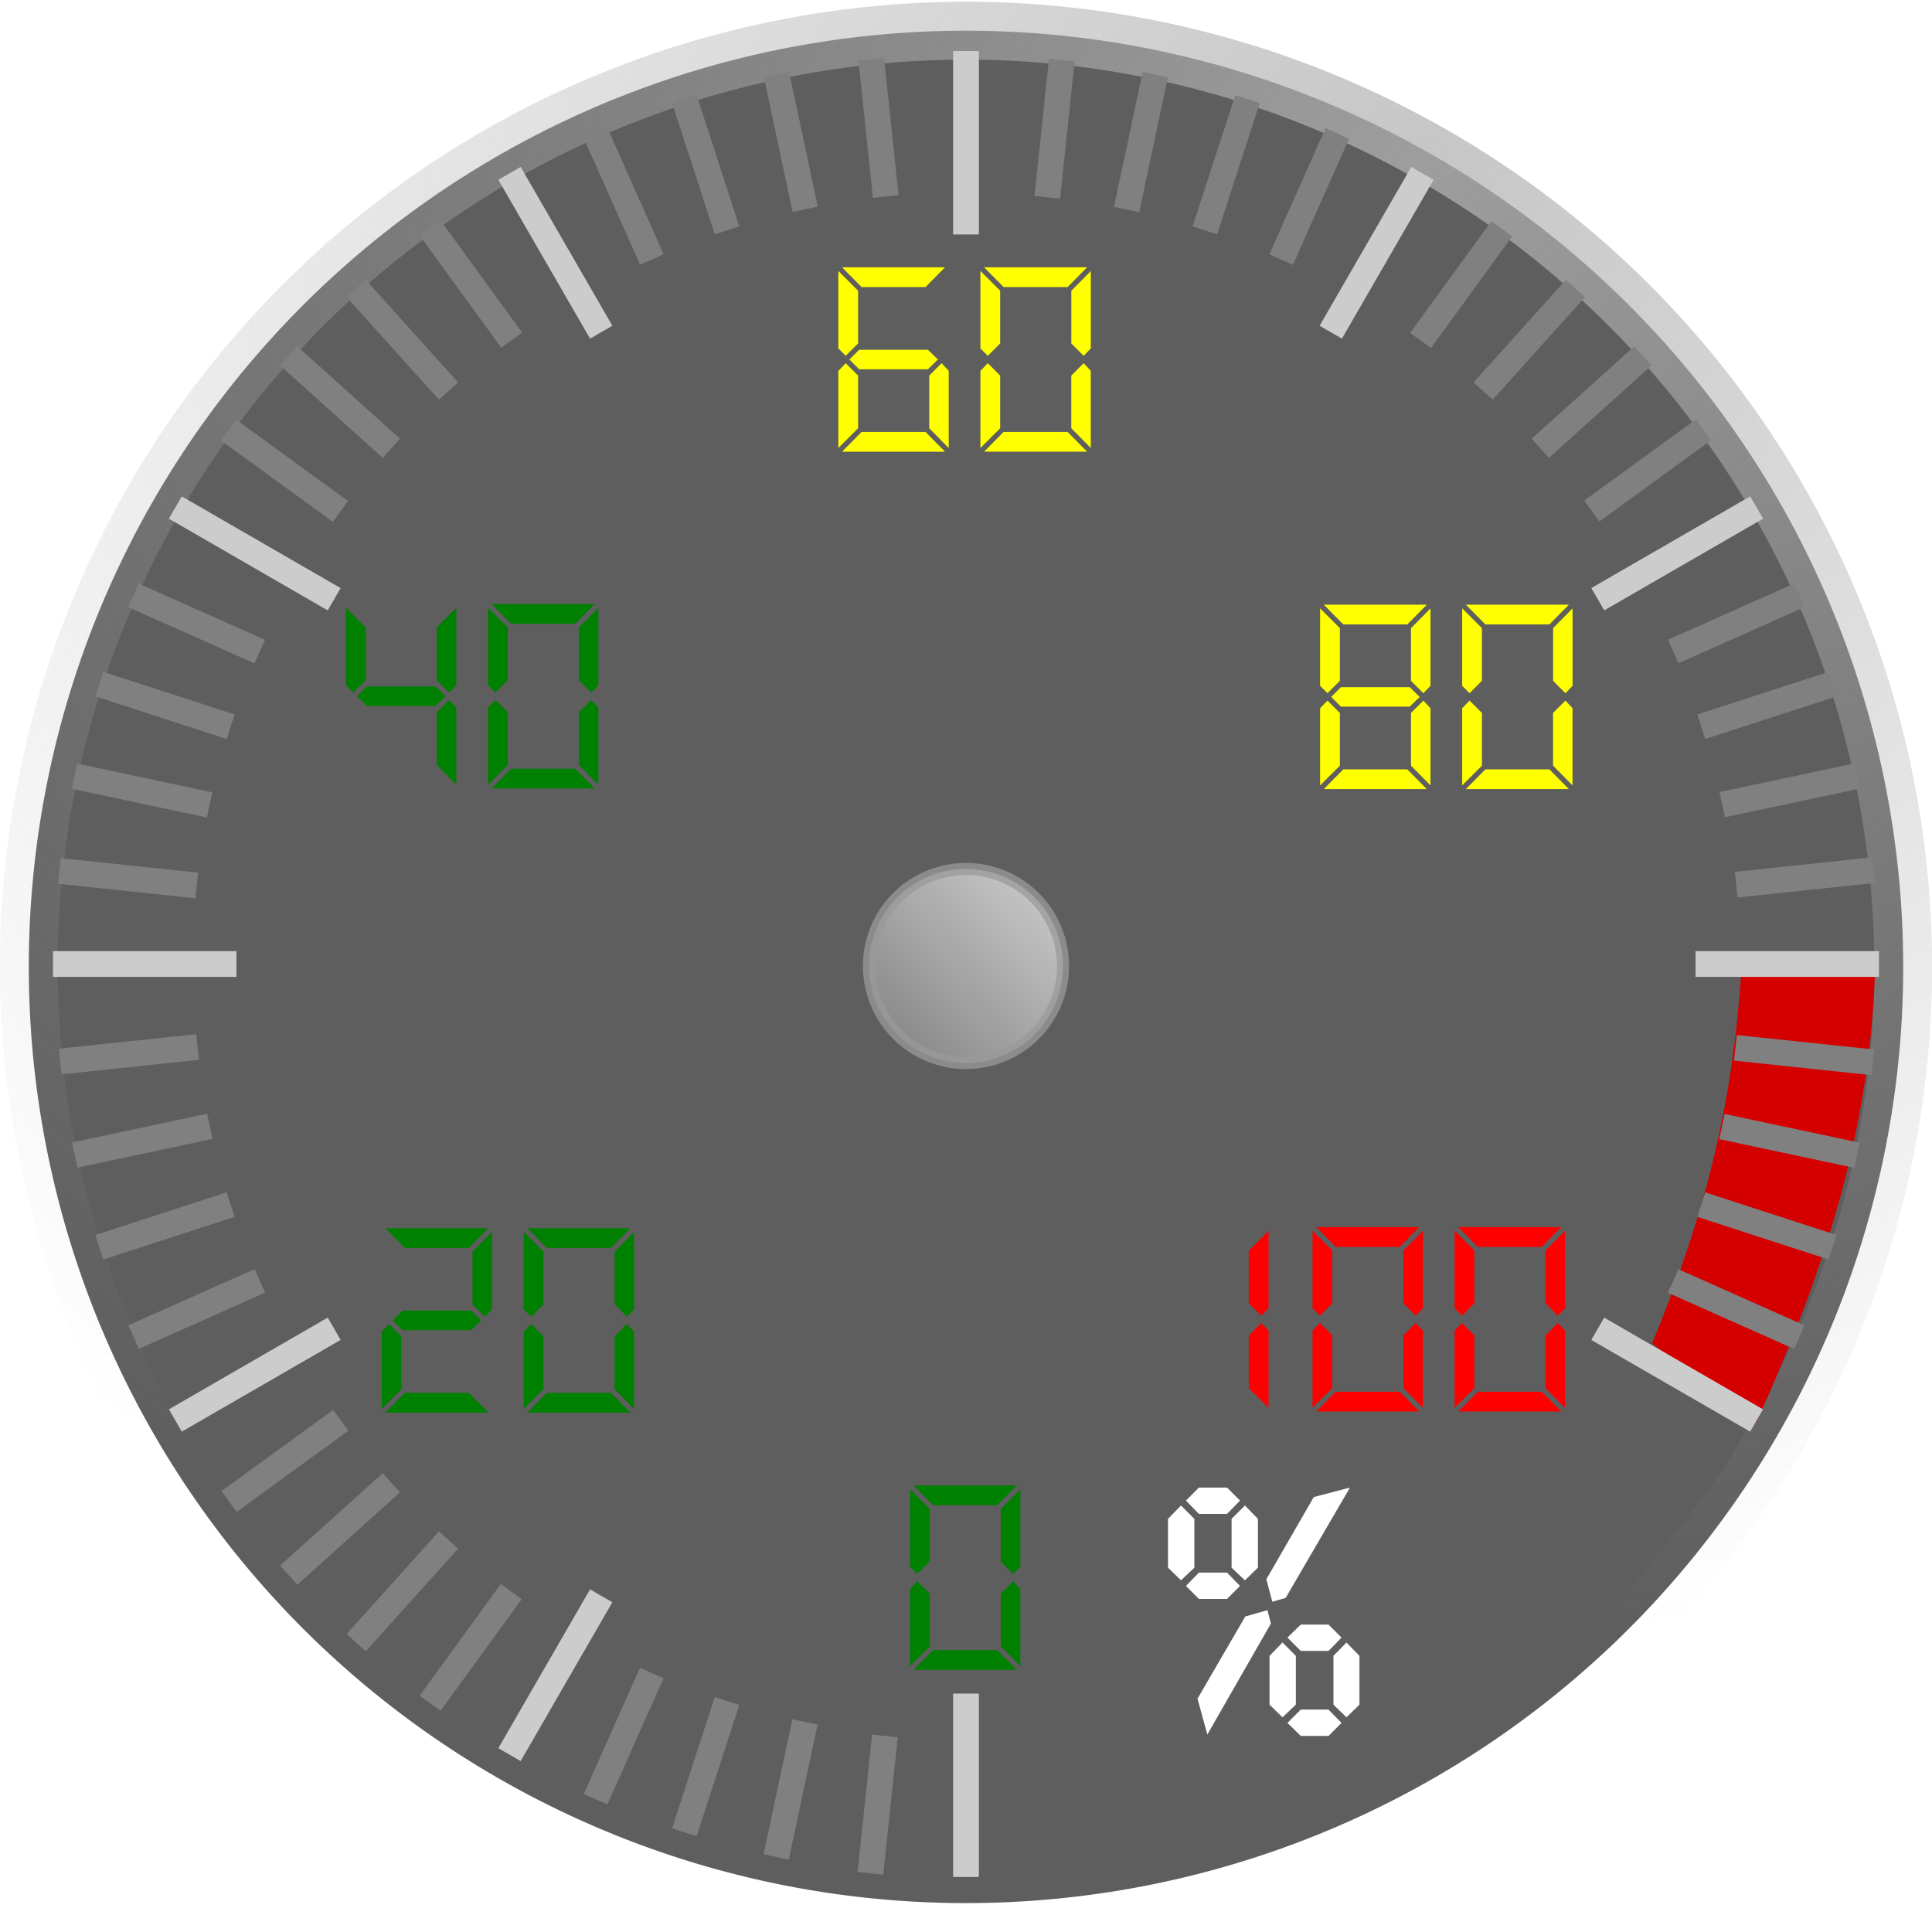 <?xml version="1.0" encoding="UTF-8" standalone="no"?>
<!-- Created with Inkscape (http://www.inkscape.org/) -->

<svg
   xmlns:dc="http://purl.org/dc/elements/1.1/"
   xmlns:cc="http://creativecommons.org/ns#"
   xmlns:rdf="http://www.w3.org/1999/02/22-rdf-syntax-ns#"
   xmlns:svg="http://www.w3.org/2000/svg"
   xmlns="http://www.w3.org/2000/svg"
   xmlns:xlink="http://www.w3.org/1999/xlink"
   xmlns:sodipodi="http://sodipodi.sourceforge.net/DTD/sodipodi-0.dtd"
   xmlns:inkscape="http://www.inkscape.org/namespaces/inkscape"
   width="150"
   height="150"
   id="svg2"
   version="1.1"
   inkscape:version="0.91pre3 r13670"
   viewBox="0 0 150 150"
   sodipodi:docname="tacho_percent_back.svg">
  <defs
     id="defs4">
    <linearGradient
       inkscape:collect="always"
       id="linearGradient4633">
      <stop
         style="stop-color:#e6e6e6;stop-opacity:1;"
         offset="0"
         id="stop4635" />
      <stop
         style="stop-color:#999999;stop-opacity:1"
         offset="1"
         id="stop4637" />
    </linearGradient>
    <linearGradient
       inkscape:collect="always"
       id="linearGradient4620">
      <stop
         style="stop-color:#b3b3b3;stop-opacity:1;"
         offset="0"
         id="stop4622" />
      <stop
         style="stop-color:#b3b3b3;stop-opacity:0;"
         offset="1"
         id="stop4624" />
    </linearGradient>
    <radialGradient
       inkscape:collect="always"
       xlink:href="#linearGradient4620"
       id="radialGradient4626"
       cx="110.276"
       cy="12.331"
       fx="110.276"
       fy="12.331"
       r="74.998"
       gradientTransform="matrix(-1.863,0.68,-0.524,-1.437,322.175,-44.83)"
       gradientUnits="userSpaceOnUse" />
    <linearGradient
       inkscape:collect="always"
       xlink:href="#linearGradient4633"
       id="linearGradient4643"
       x1="80.357"
       y1="68.493"
       x2="68.958"
       y2="80.48"
       gradientUnits="userSpaceOnUse"
       gradientTransform="matrix(0.942,0,0,0.942,4.387,4.386)" />
    <filter
       inkscape:collect="always"
       style="color-interpolation-filters:sRGB"
       id="filter4263"
       x="-0.055"
       width="1.11"
       y="-0.027"
       height="1.053">
      <feGaussianBlur
         inkscape:collect="always"
         stdDeviation="0.399"
         id="feGaussianBlur4265" />
    </filter>
  </defs>
  <sodipodi:namedview
     id="base"
     pagecolor="#ffffff"
     bordercolor="#666666"
     borderopacity="1.0"
     inkscape:pageopacity="0.0"
     inkscape:pageshadow="2"
     inkscape:zoom="5.2556286"
     inkscape:cx="34.81077"
     inkscape:cy="72.768692"
     inkscape:document-units="px"
     inkscape:current-layer="layer5"
     showgrid="false"
     units="px"
     showguides="false"
     inkscape:window-width="1920"
     inkscape:window-height="1017"
     inkscape:window-x="-8"
     inkscape:window-y="-8"
     inkscape:window-maximized="1" />
  <g
     inkscape:groupmode="layer"
     id="layer2"
     inkscape:label="Uhr"
     style="display:inline" />
  <g
     inkscape:groupmode="layer"
     id="layer3"
     inkscape:label="Ziffernblatt" />
  <g
     inkscape:groupmode="layer"
     id="layer5"
     inkscape:label="Ziffern">
    <path
       style="display:inline;opacity:0.75;fill:#282828;fill-opacity:1;stroke:url(#radialGradient4626);stroke-width:4.494;stroke-linecap:square;stroke-linejoin:bevel;stroke-miterlimit:4;stroke-dasharray:none;stroke-dashoffset:0;stroke-opacity:1"
       id="path4618"
       sodipodi:type="arc"
       sodipodi:cx="74.999954"
       sodipodi:cy="75.070084"
       sodipodi:rx="72.763588"
       sodipodi:ry="72.685867"
       sodipodi:start="4.0172418"
       sodipodi:end="4.012464"
       d="M 28.395,19.25 A 72.764,72.686 0 0 1 130.824,28.448 72.764,72.686 0 0 1 121.738,130.779 72.764,72.686 0 0 1 19.288,121.825 72.764,72.686 0 0 1 28.129,19.473"
       sodipodi:open="true" />
    <path
       style="display:inline;opacity:0.75;fill:url(#linearGradient4643);fill-opacity:1;stroke:#999999;stroke-width:0.942;stroke-linecap:square;stroke-linejoin:bevel;stroke-miterlimit:4;stroke-dasharray:none;stroke-dashoffset:0;stroke-opacity:1"
       id="path4631"
       sodipodi:type="arc"
       sodipodi:cx="74.999954"
       sodipodi:cy="74.999924"
       sodipodi:rx="7.5318813"
       sodipodi:ry="7.5319991"
       sodipodi:start="4.0172418"
       sodipodi:end="4.0124596"
       sodipodi:open="true"
       d="M 70.176,69.216 A 7.532,7.532 0 0 1 80.778,70.169 7.532,7.532 0 0 1 79.838,80.773 7.532,7.532 0 0 1 69.233,79.845 7.532,7.532 0 0 1 70.148,69.239" />
    <path
       style="display:inline;fill:#d40000;fill-rule:evenodd;stroke:#000000;stroke-width:0;stroke-linecap:butt;stroke-linejoin:miter;stroke-miterlimit:4;stroke-dasharray:none;stroke-opacity:1;filter:url(#filter4263)"
       d="m 128.27,104.318 c 4.054,-9.896 6.317,-18.412 6.976,-29.705 l 10.352,0 c -0.29,12.875 -3.86,23.941 -9.226,35.781 z"
       id="path4245"
       inkscape:connector-curvature="0"
       sodipodi:nodetypes="ccccc" />
    <rect
       y="131.489"
       x="74"
       height="14.24"
       width="2"
       id="rect4651"
       style="display:inline;opacity:1;fill:#cccccc;fill-opacity:1;stroke:#999999;stroke-width:0;stroke-linecap:square;stroke-linejoin:bevel;stroke-miterlimit:4;stroke-dasharray:none;stroke-dashoffset:0;stroke-opacity:1"
       inkscape:transform-center-x="-1.380587e-005"
       inkscape:transform-center-y="63.763147" />
    <rect
       transform="matrix(0.866,0.5,-0.5,0.866,0,0)"
       y="83.962"
       x="101.375"
       height="14.24"
       width="2"
       id="rect4656"
       style="display:inline;opacity:1;fill:#cccccc;fill-opacity:1;stroke:#999999;stroke-width:0;stroke-linecap:square;stroke-linejoin:bevel;stroke-miterlimit:4;stroke-dasharray:none;stroke-dashoffset:0;stroke-opacity:1"
       inkscape:transform-center-x="31.881558"
       inkscape:transform-center-y="55.220514" />
    <rect
       inkscape:transform-center-y="31.881587"
       inkscape:transform-center-x="55.220498"
       style="display:inline;opacity:1;fill:#cccccc;fill-opacity:1;stroke:#999999;stroke-width:0;stroke-linecap:square;stroke-linejoin:bevel;stroke-miterlimit:4;stroke-dasharray:none;stroke-dashoffset:0;stroke-opacity:1"
       id="rect4658"
       width="2"
       height="14.24"
       x="101.319"
       y="29.114"
       transform="matrix(0.5,0.866,-0.866,0.5,0,0)" />
    <rect
       transform="matrix(0,1,-1,0,0,0)"
       y="-18.357"
       x="73.846"
       height="14.24"
       width="2"
       id="rect4660"
       style="display:inline;opacity:1;fill:#cccccc;fill-opacity:1;stroke:#999999;stroke-width:0;stroke-linecap:square;stroke-linejoin:bevel;stroke-miterlimit:4;stroke-dasharray:none;stroke-dashoffset:0;stroke-opacity:1"
       inkscape:transform-center-x="63.763147"
       inkscape:transform-center-y="1.4955199e-005" />
    <rect
       inkscape:transform-center-y="-31.881561"
       inkscape:transform-center-x="55.220514"
       style="display:inline;opacity:1;fill:#cccccc;fill-opacity:1;stroke:#999999;stroke-width:0;stroke-linecap:square;stroke-linejoin:bevel;stroke-miterlimit:4;stroke-dasharray:none;stroke-dashoffset:0;stroke-opacity:1"
       id="rect4662"
       width="2"
       height="14.24"
       x="26.319"
       y="-45.732"
       transform="matrix(-0.5,0.866,-0.866,-0.5,0,0)" />
    <rect
       transform="matrix(-0.866,0.5,-0.5,-0.866,0,0)"
       y="-45.676"
       x="-28.529"
       height="14.24"
       width="2"
       id="rect4664"
       style="display:inline;opacity:1;fill:#cccccc;fill-opacity:1;stroke:#999999;stroke-width:0;stroke-linecap:square;stroke-linejoin:bevel;stroke-miterlimit:4;stroke-dasharray:none;stroke-dashoffset:0;stroke-opacity:1"
       inkscape:transform-center-x="31.881587"
       inkscape:transform-center-y="-55.220498" />
    <rect
       inkscape:transform-center-y="-63.763147"
       inkscape:transform-center-x="1.2844736e-005"
       style="display:inline;opacity:1;fill:#cccccc;fill-opacity:1;stroke:#999999;stroke-width:0;stroke-linecap:square;stroke-linejoin:bevel;stroke-miterlimit:4;stroke-dasharray:none;stroke-dashoffset:0;stroke-opacity:1"
       id="rect4666"
       width="2"
       height="14.24"
       x="-76"
       y="-18.203"
       transform="scale(-1,-1)" />
    <rect
       transform="matrix(-0.866,-0.5,0.5,-0.866,0,0)"
       y="29.324"
       x="-103.375"
       height="14.24"
       width="2"
       id="rect4668"
       style="display:inline;opacity:1;fill:#cccccc;fill-opacity:1;stroke:#999999;stroke-width:0;stroke-linecap:square;stroke-linejoin:bevel;stroke-miterlimit:4;stroke-dasharray:none;stroke-dashoffset:0;stroke-opacity:1"
       inkscape:transform-center-x="-31.881559"
       inkscape:transform-center-y="-55.220513" />
    <rect
       inkscape:transform-center-y="-31.881592"
       inkscape:transform-center-x="-55.220498"
       style="display:inline;opacity:1;fill:#cccccc;fill-opacity:1;stroke:#999999;stroke-width:0;stroke-linecap:square;stroke-linejoin:bevel;stroke-miterlimit:4;stroke-dasharray:none;stroke-dashoffset:0;stroke-opacity:1"
       id="rect4670"
       width="2"
       height="14.24"
       x="-103.319"
       y="84.172"
       transform="matrix(-0.5,-0.866,0.866,-0.5,0,0)" />
    <rect
       transform="matrix(0,-1,1,0,0,0)"
       y="131.643"
       x="-75.846"
       height="14.24"
       width="2"
       id="rect4672"
       style="display:inline;opacity:1;fill:#cccccc;fill-opacity:1;stroke:#999999;stroke-width:0;stroke-linecap:square;stroke-linejoin:bevel;stroke-miterlimit:4;stroke-dasharray:none;stroke-dashoffset:0;stroke-opacity:1"
       inkscape:transform-center-x="-63.763147"
       inkscape:transform-center-y="-2.044845e-005" />
    <rect
       inkscape:transform-center-y="31.881558"
       inkscape:transform-center-x="-55.220518"
       style="display:inline;opacity:1;fill:#cccccc;fill-opacity:1;stroke:#999999;stroke-width:0;stroke-linecap:square;stroke-linejoin:bevel;stroke-miterlimit:4;stroke-dasharray:none;stroke-dashoffset:0;stroke-opacity:1"
       id="rect4674"
       width="2"
       height="14.24"
       x="-28.319"
       y="159.018"
       transform="matrix(0.5,-0.866,0.866,0.5,0,0)" />
    <rect
       inkscape:transform-center-y="65.032436"
       inkscape:transform-center-x="6.8351622"
       style="display:inline;opacity:1;fill:#808080;fill-opacity:1;stroke:#999999;stroke-width:0;stroke-linecap:square;stroke-linejoin:bevel;stroke-miterlimit:4;stroke-dasharray:none;stroke-dashoffset:0;stroke-opacity:1"
       id="rect4676"
       width="2"
       height="10.719"
       x="81.427"
       y="126.76"
       transform="matrix(0.995,0.105,-0.105,0.995,0,0)" />
    <rect
       y="117.779"
       x="87.95"
       height="10.719"
       width="2"
       id="rect4688"
       style="display:inline;opacity:1;fill:#808080;fill-opacity:1;stroke:#999999;stroke-width:0;stroke-linecap:square;stroke-linejoin:bevel;stroke-miterlimit:4;stroke-dasharray:none;stroke-dashoffset:0;stroke-opacity:1"
       inkscape:transform-center-x="13.595462"
       inkscape:transform-center-y="63.961713"
       transform="matrix(0.978,0.208,-0.208,0.978,0,0)" />
    <rect
       transform="matrix(0.951,0.309,-0.309,0.951,0,0)"
       inkscape:transform-center-y="62.190201"
       inkscape:transform-center-x="20.206801"
       style="display:inline;opacity:1;fill:#808080;fill-opacity:1;stroke:#999999;stroke-width:0;stroke-linecap:square;stroke-linejoin:bevel;stroke-miterlimit:4;stroke-dasharray:none;stroke-dashoffset:0;stroke-opacity:1"
       id="rect4690"
       width="2"
       height="10.719"
       x="93.499"
       y="108.165" />
    <rect
       y="98.023"
       x="98.013"
       height="10.719"
       width="2"
       id="rect4692"
       style="display:inline;opacity:1;fill:#808080;fill-opacity:1;stroke:#999999;stroke-width:0;stroke-linecap:square;stroke-linejoin:bevel;stroke-miterlimit:4;stroke-dasharray:none;stroke-dashoffset:0;stroke-opacity:1"
       inkscape:transform-center-x="26.596754"
       inkscape:transform-center-y="59.737327"
       transform="matrix(0.914,0.407,-0.407,0.914,0,0)" />
    <rect
       transform="matrix(0.809,0.588,-0.588,0.809,0,0)"
       inkscape:transform-center-y="52.902143"
       inkscape:transform-center-x="38.435639"
       style="display:inline;opacity:1;fill:#808080;fill-opacity:1;stroke:#999999;stroke-width:0;stroke-linecap:square;stroke-linejoin:bevel;stroke-miterlimit:4;stroke-dasharray:none;stroke-dashoffset:0;stroke-opacity:1"
       id="rect4694"
       width="2"
       height="10.719"
       x="103.748"
       y="76.607" />
    <rect
       y="65.567"
       x="104.907"
       height="10.719"
       width="2"
       id="rect4696"
       style="display:inline;opacity:1;fill:#808080;fill-opacity:1;stroke:#999999;stroke-width:0;stroke-linecap:square;stroke-linejoin:bevel;stroke-miterlimit:4;stroke-dasharray:none;stroke-dashoffset:0;stroke-opacity:1"
       inkscape:transform-center-x="43.754863"
       inkscape:transform-center-y="48.594723"
       transform="matrix(0.743,0.669,-0.669,0.743,0,0)" />
    <rect
       transform="matrix(0.669,0.743,-0.743,0.669,0,0)"
       inkscape:transform-center-y="43.754887"
       inkscape:transform-center-x="48.5947"
       style="display:inline;opacity:1;fill:#808080;fill-opacity:1;stroke:#999999;stroke-width:0;stroke-linecap:square;stroke-linejoin:bevel;stroke-miterlimit:4;stroke-dasharray:none;stroke-dashoffset:0;stroke-opacity:1"
       id="rect4698"
       width="2"
       height="10.719"
       x="104.905"
       y="54.466" />
    <rect
       y="43.427"
       x="103.744"
       height="10.719"
       width="2"
       id="rect4700"
       style="display:inline;opacity:1;fill:#808080;fill-opacity:1;stroke:#999999;stroke-width:0;stroke-linecap:square;stroke-linejoin:bevel;stroke-miterlimit:4;stroke-dasharray:none;stroke-dashoffset:0;stroke-opacity:1"
       inkscape:transform-center-x="52.902125"
       inkscape:transform-center-y="38.435662"
       transform="matrix(0.588,0.809,-0.809,0.588,0,0)" />
    <rect
       transform="matrix(0.407,0.914,-0.914,0.407,0,0)"
       inkscape:transform-center-y="26.596781"
       inkscape:transform-center-x="59.737308"
       style="display:inline;opacity:1;fill:#808080;fill-opacity:1;stroke:#999999;stroke-width:0;stroke-linecap:square;stroke-linejoin:bevel;stroke-miterlimit:4;stroke-dasharray:none;stroke-dashoffset:0;stroke-opacity:1"
       id="rect4702"
       width="2"
       height="10.719"
       x="98.002"
       y="22.012" />
    <rect
       y="11.872"
       x="93.486"
       height="10.719"
       width="2"
       id="rect4704"
       style="display:inline;opacity:1;fill:#808080;fill-opacity:1;stroke:#999999;stroke-width:0;stroke-linecap:square;stroke-linejoin:bevel;stroke-miterlimit:4;stroke-dasharray:none;stroke-dashoffset:0;stroke-opacity:1"
       inkscape:transform-center-x="62.190182"
       inkscape:transform-center-y="20.206832"
       transform="matrix(0.309,0.951,-0.951,0.309,0,0)" />
    <rect
       transform="matrix(0.208,0.978,-0.978,0.208,0,0)"
       inkscape:transform-center-y="13.595491"
       inkscape:transform-center-x="63.961687"
       style="display:inline;opacity:1;fill:#808080;fill-opacity:1;stroke:#999999;stroke-width:0;stroke-linecap:square;stroke-linejoin:bevel;stroke-miterlimit:4;stroke-dasharray:none;stroke-dashoffset:0;stroke-opacity:1"
       id="rect4706"
       width="2"
       height="10.719"
       x="87.934"
       y="2.259" />
    <rect
       y="-6.72"
       x="81.408"
       height="10.719"
       width="2"
       id="rect4708"
       style="display:inline;opacity:1;fill:#808080;fill-opacity:1;stroke:#999999;stroke-width:0;stroke-linecap:square;stroke-linejoin:bevel;stroke-miterlimit:4;stroke-dasharray:none;stroke-dashoffset:0;stroke-opacity:1"
       inkscape:transform-center-x="65.032414"
       inkscape:transform-center-y="6.8351958"
       transform="matrix(0.105,0.995,-0.995,0.105,0,0)" />
    <rect
       transform="matrix(-0.105,0.995,-0.995,-0.105,0,0)"
       inkscape:transform-center-y="-6.8351727"
       inkscape:transform-center-x="65.032416"
       style="display:inline;opacity:1;fill:#808080;fill-opacity:1;stroke:#999999;stroke-width:0;stroke-linecap:square;stroke-linejoin:bevel;stroke-miterlimit:4;stroke-dasharray:none;stroke-dashoffset:0;stroke-opacity:1"
       id="rect4710"
       width="2"
       height="10.719"
       x="65.729"
       y="-22.395" />
    <rect
       y="-28.919"
       x="56.748"
       height="10.719"
       width="2"
       id="rect4712"
       style="display:inline;opacity:1;fill:#808080;fill-opacity:1;stroke:#999999;stroke-width:0;stroke-linecap:square;stroke-linejoin:bevel;stroke-miterlimit:4;stroke-dasharray:none;stroke-dashoffset:0;stroke-opacity:1"
       inkscape:transform-center-x="63.961692"
       inkscape:transform-center-y="-13.595466"
       transform="matrix(-0.208,0.978,-0.978,-0.208,0,0)" />
    <rect
       transform="matrix(-0.309,0.951,-0.951,-0.309,0,0)"
       inkscape:transform-center-y="-20.206804"
       inkscape:transform-center-x="62.190189"
       style="display:inline;opacity:1;fill:#808080;fill-opacity:1;stroke:#999999;stroke-width:0;stroke-linecap:square;stroke-linejoin:bevel;stroke-miterlimit:4;stroke-dasharray:none;stroke-dashoffset:0;stroke-opacity:1"
       id="rect4714"
       width="2"
       height="10.719"
       x="47.133"
       y="-34.468" />
    <rect
       y="-38.981"
       x="36.992"
       height="10.719"
       width="2"
       id="rect4716"
       style="display:inline;opacity:1;fill:#808080;fill-opacity:1;stroke:#999999;stroke-width:0;stroke-linecap:square;stroke-linejoin:bevel;stroke-miterlimit:4;stroke-dasharray:none;stroke-dashoffset:0;stroke-opacity:1"
       inkscape:transform-center-x="59.737318"
       inkscape:transform-center-y="-26.596753"
       transform="matrix(-0.407,0.914,-0.914,-0.407,0,0)" />
    <rect
       transform="matrix(-0.588,0.809,-0.809,-0.588,0,0)"
       inkscape:transform-center-y="-38.435636"
       inkscape:transform-center-x="52.902137"
       style="display:inline;opacity:1;fill:#808080;fill-opacity:1;stroke:#999999;stroke-width:0;stroke-linecap:square;stroke-linejoin:bevel;stroke-miterlimit:4;stroke-dasharray:none;stroke-dashoffset:0;stroke-opacity:1"
       id="rect4718"
       width="2"
       height="10.719"
       x="15.576"
       y="-44.717" />
    <rect
       y="-45.876"
       x="4.536"
       height="10.719"
       width="2"
       id="rect4720"
       style="display:inline;opacity:1;fill:#808080;fill-opacity:1;stroke:#999999;stroke-width:0;stroke-linecap:square;stroke-linejoin:bevel;stroke-miterlimit:4;stroke-dasharray:none;stroke-dashoffset:0;stroke-opacity:1"
       inkscape:transform-center-x="48.594717"
       inkscape:transform-center-y="-43.754862"
       transform="matrix(-0.669,0.743,-0.743,-0.669,0,0)" />
    <rect
       transform="matrix(-0.743,0.669,-0.669,-0.743,0,0)"
       inkscape:transform-center-y="-48.594699"
       inkscape:transform-center-x="43.754881"
       style="display:inline;opacity:1;fill:#808080;fill-opacity:1;stroke:#999999;stroke-width:0;stroke-linecap:square;stroke-linejoin:bevel;stroke-miterlimit:4;stroke-dasharray:none;stroke-dashoffset:0;stroke-opacity:1"
       id="rect4722"
       width="2"
       height="10.719"
       x="-6.565"
       y="-45.874" />
    <rect
       y="-44.712"
       x="-17.604"
       height="10.719"
       width="2"
       id="rect4724"
       style="display:inline;opacity:1;fill:#808080;fill-opacity:1;stroke:#999999;stroke-width:0;stroke-linecap:square;stroke-linejoin:bevel;stroke-miterlimit:4;stroke-dasharray:none;stroke-dashoffset:0;stroke-opacity:1"
       inkscape:transform-center-x="38.435657"
       inkscape:transform-center-y="-52.902122"
       transform="matrix(-0.809,0.588,-0.588,-0.809,0,0)" />
    <rect
       transform="matrix(-0.914,0.407,-0.407,-0.914,0,0)"
       inkscape:transform-center-y="-59.737308"
       inkscape:transform-center-x="26.596775"
       style="display:inline;opacity:1;fill:#808080;fill-opacity:1;stroke:#999999;stroke-width:0;stroke-linecap:square;stroke-linejoin:bevel;stroke-miterlimit:4;stroke-dasharray:none;stroke-dashoffset:0;stroke-opacity:1"
       id="rect4726"
       width="2"
       height="10.719"
       x="-39.019"
       y="-38.971" />
    <rect
       y="-34.455"
       x="-49.159"
       height="10.719"
       width="2"
       id="rect4728"
       style="display:inline;opacity:1;fill:#808080;fill-opacity:1;stroke:#999999;stroke-width:0;stroke-linecap:square;stroke-linejoin:bevel;stroke-miterlimit:4;stroke-dasharray:none;stroke-dashoffset:0;stroke-opacity:1"
       inkscape:transform-center-x="20.206825"
       inkscape:transform-center-y="-62.190181"
       transform="matrix(-0.951,0.309,-0.309,-0.951,0,0)" />
    <rect
       transform="matrix(-0.978,0.208,-0.208,-0.978,0,0)"
       inkscape:transform-center-y="-63.961685"
       inkscape:transform-center-x="13.595486"
       style="display:inline;opacity:1;fill:#808080;fill-opacity:1;stroke:#999999;stroke-width:0;stroke-linecap:square;stroke-linejoin:bevel;stroke-miterlimit:4;stroke-dasharray:none;stroke-dashoffset:0;stroke-opacity:1"
       id="rect4730"
       width="2"
       height="10.719"
       x="-58.772"
       y="-28.903" />
    <rect
       y="-22.377"
       x="-67.752"
       height="10.719"
       width="2"
       id="rect4732"
       style="display:inline;opacity:1;fill:#808080;fill-opacity:1;stroke:#999999;stroke-width:0;stroke-linecap:square;stroke-linejoin:bevel;stroke-miterlimit:4;stroke-dasharray:none;stroke-dashoffset:0;stroke-opacity:1"
       inkscape:transform-center-x="6.8351958"
       inkscape:transform-center-y="-65.032411"
       transform="matrix(-0.995,0.105,-0.105,-0.995,0,0)" />
    <rect
       transform="matrix(-0.978,-0.208,0.208,-0.978,0,0)"
       inkscape:transform-center-y="-63.961689"
       inkscape:transform-center-x="-13.59546"
       style="display:inline;opacity:1;fill:#808080;fill-opacity:1;stroke:#999999;stroke-width:0;stroke-linecap:square;stroke-linejoin:bevel;stroke-miterlimit:4;stroke-dasharray:none;stroke-dashoffset:0;stroke-opacity:1"
       id="rect4734"
       width="2"
       height="10.719"
       x="-89.95"
       y="2.284" />
    <rect
       y="-6.698"
       x="-83.427"
       height="10.719"
       width="2"
       id="rect4736"
       style="display:inline;opacity:1;fill:#808080;fill-opacity:1;stroke:#999999;stroke-width:0;stroke-linecap:square;stroke-linejoin:bevel;stroke-miterlimit:4;stroke-dasharray:none;stroke-dashoffset:0;stroke-opacity:1"
       inkscape:transform-center-x="-6.8351672"
       inkscape:transform-center-y="-65.032413"
       transform="matrix(-0.995,-0.105,0.105,-0.995,0,0)" />
    <rect
       y="11.898"
       x="-95.499"
       height="10.719"
       width="2"
       id="rect4738"
       style="display:inline;opacity:1;fill:#808080;fill-opacity:1;stroke:#999999;stroke-width:0;stroke-linecap:square;stroke-linejoin:bevel;stroke-miterlimit:4;stroke-dasharray:none;stroke-dashoffset:0;stroke-opacity:1"
       inkscape:transform-center-x="-20.2068"
       inkscape:transform-center-y="-62.190189"
       transform="matrix(-0.951,-0.309,0.309,-0.951,0,0)" />
    <rect
       transform="matrix(-0.914,-0.407,0.407,-0.914,0,0)"
       inkscape:transform-center-y="-59.737321"
       inkscape:transform-center-x="-26.596747"
       style="display:inline;opacity:1;fill:#808080;fill-opacity:1;stroke:#999999;stroke-width:0;stroke-linecap:square;stroke-linejoin:bevel;stroke-miterlimit:4;stroke-dasharray:none;stroke-dashoffset:0;stroke-opacity:1"
       id="rect4740"
       width="2"
       height="10.719"
       x="-100.013"
       y="22.04" />
    <rect
       y="54.496"
       x="-106.907"
       height="10.719"
       width="2"
       id="rect4742"
       style="display:inline;opacity:1;fill:#808080;fill-opacity:1;stroke:#999999;stroke-width:0;stroke-linecap:square;stroke-linejoin:bevel;stroke-miterlimit:4;stroke-dasharray:none;stroke-dashoffset:0;stroke-opacity:1"
       inkscape:transform-center-x="-43.75486"
       inkscape:transform-center-y="-48.594714"
       transform="matrix(-0.743,-0.669,0.669,-0.743,0,0)" />
    <rect
       transform="matrix(-0.809,-0.588,0.588,-0.809,0,0)"
       inkscape:transform-center-y="-52.902142"
       inkscape:transform-center-x="-38.435629"
       style="display:inline;opacity:1;fill:#808080;fill-opacity:1;stroke:#999999;stroke-width:0;stroke-linecap:square;stroke-linejoin:bevel;stroke-miterlimit:4;stroke-dasharray:none;stroke-dashoffset:0;stroke-opacity:1"
       id="rect4744"
       width="2"
       height="10.719"
       x="-105.748"
       y="43.456" />
    <rect
       transform="matrix(-0.669,-0.743,0.743,-0.669,0,0)"
       inkscape:transform-center-y="-43.754879"
       inkscape:transform-center-x="-48.594699"
       style="display:inline;opacity:1;fill:#808080;fill-opacity:1;stroke:#999999;stroke-width:0;stroke-linecap:square;stroke-linejoin:bevel;stroke-miterlimit:4;stroke-dasharray:none;stroke-dashoffset:0;stroke-opacity:1"
       id="rect4746"
       width="2"
       height="10.719"
       x="-106.905"
       y="65.596" />
    <rect
       y="76.636"
       x="-105.743"
       height="10.719"
       width="2"
       id="rect4748"
       style="display:inline;opacity:1;fill:#808080;fill-opacity:1;stroke:#999999;stroke-width:0;stroke-linecap:square;stroke-linejoin:bevel;stroke-miterlimit:4;stroke-dasharray:none;stroke-dashoffset:0;stroke-opacity:1"
       inkscape:transform-center-x="-52.902119"
       inkscape:transform-center-y="-38.435656"
       transform="matrix(-0.588,-0.809,0.809,-0.588,0,0)" />
    <rect
       transform="matrix(-0.407,-0.914,0.914,-0.407,0,0)"
       inkscape:transform-center-y="-26.596772"
       inkscape:transform-center-x="-59.737299"
       style="display:inline;opacity:1;fill:#808080;fill-opacity:1;stroke:#999999;stroke-width:0;stroke-linecap:square;stroke-linejoin:bevel;stroke-miterlimit:4;stroke-dasharray:none;stroke-dashoffset:0;stroke-opacity:1"
       id="rect4750"
       width="2"
       height="10.719"
       x="-100.002"
       y="98.05" />
    <rect
       y="108.191"
       x="-95.486"
       height="10.719"
       width="2"
       id="rect4752"
       style="display:inline;opacity:1;fill:#808080;fill-opacity:1;stroke:#999999;stroke-width:0;stroke-linecap:square;stroke-linejoin:bevel;stroke-miterlimit:4;stroke-dasharray:none;stroke-dashoffset:0;stroke-opacity:1"
       inkscape:transform-center-x="-62.190172"
       inkscape:transform-center-y="-20.206824"
       transform="matrix(-0.309,-0.951,0.951,-0.309,0,0)" />
    <rect
       transform="matrix(-0.208,-0.978,0.978,-0.208,0,0)"
       inkscape:transform-center-y="-13.595487"
       inkscape:transform-center-x="-63.961672"
       style="display:inline;opacity:1;fill:#808080;fill-opacity:1;stroke:#999999;stroke-width:0;stroke-linecap:square;stroke-linejoin:bevel;stroke-miterlimit:4;stroke-dasharray:none;stroke-dashoffset:0;stroke-opacity:1"
       id="rect4754"
       width="2"
       height="10.719"
       x="-89.934"
       y="117.803" />
    <rect
       y="126.783"
       x="-83.408"
       height="10.719"
       width="2"
       id="rect4756"
       style="display:inline;opacity:1;fill:#808080;fill-opacity:1;stroke:#999999;stroke-width:0;stroke-linecap:square;stroke-linejoin:bevel;stroke-miterlimit:4;stroke-dasharray:none;stroke-dashoffset:0;stroke-opacity:1"
       inkscape:transform-center-x="-65.032398"
       inkscape:transform-center-y="-6.8351946"
       transform="matrix(-0.105,-0.995,0.995,-0.105,0,0)" />
    <rect
       transform="matrix(0.105,-0.995,0.995,0.105,0,0)"
       inkscape:transform-center-y="6.8351634"
       inkscape:transform-center-x="-65.032401"
       style="display:inline;opacity:1;fill:#808080;fill-opacity:1;stroke:#999999;stroke-width:0;stroke-linecap:square;stroke-linejoin:bevel;stroke-miterlimit:4;stroke-dasharray:none;stroke-dashoffset:0;stroke-opacity:1"
       id="rect4758"
       width="2"
       height="10.719"
       x="-67.729"
       y="142.458" />
    <rect
       y="148.982"
       x="-58.748"
       height="10.719"
       width="2"
       id="rect4760"
       style="display:inline;opacity:1;fill:#808080;fill-opacity:1;stroke:#999999;stroke-width:0;stroke-linecap:square;stroke-linejoin:bevel;stroke-miterlimit:4;stroke-dasharray:none;stroke-dashoffset:0;stroke-opacity:1"
       inkscape:transform-center-x="-63.961682"
       inkscape:transform-center-y="13.595459"
       transform="matrix(0.208,-0.978,0.978,0.208,0,0)" />
    <rect
       transform="matrix(0.309,-0.951,0.951,0.309,0,0)"
       inkscape:transform-center-y="20.206799"
       inkscape:transform-center-x="-62.190181"
       style="display:inline;opacity:1;fill:#808080;fill-opacity:1;stroke:#999999;stroke-width:0;stroke-linecap:square;stroke-linejoin:bevel;stroke-miterlimit:4;stroke-dasharray:none;stroke-dashoffset:0;stroke-opacity:1"
       id="rect4762"
       width="2"
       height="10.719"
       x="-49.133"
       y="154.53" />
    <rect
       y="159.044"
       x="-38.992"
       height="10.719"
       width="2"
       id="rect4764"
       style="display:inline;opacity:1;fill:#808080;fill-opacity:1;stroke:#999999;stroke-width:0;stroke-linecap:square;stroke-linejoin:bevel;stroke-miterlimit:4;stroke-dasharray:none;stroke-dashoffset:0;stroke-opacity:1"
       inkscape:transform-center-x="-59.737308"
       inkscape:transform-center-y="26.596748"
       transform="matrix(0.407,-0.914,0.914,0.407,0,0)" />
    <g
       style="font-style:normal;font-variant:normal;font-weight:normal;font-stretch:normal;font-size:22.5px;line-height:125%;font-family:DS-Digital;-inkscape-font-specification:'DS-Digital, Normal';text-align:start;letter-spacing:0px;word-spacing:0px;writing-mode:lr-tb;text-anchor:start;fill:#008000;fill-opacity:1;stroke:none;stroke-width:1px;stroke-linecap:butt;stroke-linejoin:miter;stroke-opacity:1"
       id="text4769">
      <path
         inkscape:connector-curvature="0"
         d="m 79.22,121.628 -0.552,0.573 -0.961,-0.961 0,-4.091 1.514,-1.534 0,6.014 z m -0.286,-6.3 -1.514,1.534 -4.97,0 -1.514,-1.534 7.998,0 z m -6.75,5.911 -0.961,0.961 -0.573,-0.573 0,-6.014 1.534,1.534 0,4.091 z m 7.036,8.12 -1.514,-1.534 0,-4.091 0.961,-0.961 0.552,0.593 0,5.993 z m -0.286,0.286 -7.998,0 1.514,-1.534 4.97,0 1.514,1.534 z m -6.75,-1.82 -1.534,1.534 0,-5.993 0.573,-0.593 0.961,0.961 0,4.091 z"
         style="font-style:normal;font-variant:normal;font-weight:normal;font-stretch:normal;font-size:22.5px;line-height:125%;font-family:DS-Digital;-inkscape-font-specification:'DS-Digital, Normal';text-align:start;writing-mode:lr-tb;text-anchor:start;fill:#008000"
         id="path4320" />
    </g>
    <g
       style="font-style:normal;font-variant:normal;font-weight:normal;font-stretch:normal;font-size:22.5px;line-height:125%;font-family:DS-Digital;-inkscape-font-specification:'DS-Digital, Normal';text-align:start;letter-spacing:0px;word-spacing:0px;writing-mode:lr-tb;text-anchor:start;fill:#008000;fill-opacity:1;stroke:none;stroke-width:1px;stroke-linecap:butt;stroke-linejoin:miter;stroke-opacity:1"
       id="text4769-3">
      <path
         inkscape:connector-curvature="0"
         d="m 37.915,95.357 -1.514,1.534 -4.97,0 -1.514,-1.534 7.998,0 z m 0,14.318 -7.998,0 1.514,-1.534 4.97,0 1.514,1.534 z m -6.75,-5.911 0,4.091 -1.534,1.534 0,-5.993 0.573,-0.593 0.961,0.961 z m 5.523,-2.495 0,-4.091 1.514,-1.534 0,6.014 -0.552,0.573 -0.961,-0.961 z m -0.102,0.491 0.777,0.757 -0.777,0.757 -5.339,0 -0.757,-0.757 0.757,-0.757 5.339,0 z"
         style="font-style:normal;font-variant:normal;font-weight:normal;font-stretch:normal;font-size:22.5px;line-height:125%;font-family:DS-Digital;-inkscape-font-specification:'DS-Digital, Normal';text-align:start;writing-mode:lr-tb;text-anchor:start;fill:#008000"
         id="path4323" />
      <path
         inkscape:connector-curvature="0"
         d="m 49.231,101.657 -0.552,0.573 -0.961,-0.961 0,-4.091 1.514,-1.534 0,6.014 z m -0.286,-6.3 -1.514,1.534 -4.97,0 -1.514,-1.534 7.998,0 z m -6.75,5.911 -0.961,0.961 -0.573,-0.573 0,-6.014 1.534,1.534 0,4.091 z m 7.036,8.12 -1.514,-1.534 0,-4.091 0.961,-0.961 0.552,0.593 0,5.993 z m -0.286,0.286 -7.998,0 1.514,-1.534 4.97,0 1.514,1.534 z m -6.75,-1.82 -1.534,1.534 0,-5.993 0.573,-0.593 0.961,0.961 0,4.091 z"
         style="font-style:normal;font-variant:normal;font-weight:normal;font-stretch:normal;font-size:22.5px;line-height:125%;font-family:DS-Digital;-inkscape-font-specification:'DS-Digital, Normal';text-align:start;writing-mode:lr-tb;text-anchor:start;fill:#008000"
         id="path4325" />
    </g>
    <g
       style="font-style:normal;font-variant:normal;font-weight:normal;font-stretch:normal;font-size:22.5px;line-height:125%;font-family:DS-Digital;-inkscape-font-specification:'DS-Digital, Normal';text-align:start;letter-spacing:0px;word-spacing:0px;writing-mode:lr-tb;text-anchor:start;fill:#008000;fill-opacity:1;stroke:none;stroke-width:1px;stroke-linecap:butt;stroke-linejoin:miter;stroke-opacity:1"
       id="text4769-3-3">
      <path
         inkscape:connector-curvature="0"
         d="m 26.856,53.197 0,-6.014 1.534,1.534 0,4.091 -0.961,0.961 L 26.856,53.197 Z m 8.57,1.739 0,5.993 -1.514,-1.534 0,-4.091 0.961,-0.961 0.552,0.593 z m -1.514,-2.127 0,-4.091 1.514,-1.534 0,6.014 -0.552,0.573 -0.961,-0.961 z m -0.102,0.491 0.777,0.757 -0.777,0.757 -5.339,0 -0.757,-0.757 0.757,-0.757 5.339,0 z"
         style="font-style:normal;font-variant:normal;font-weight:normal;font-stretch:normal;font-size:22.5px;line-height:125%;font-family:DS-Digital;-inkscape-font-specification:'DS-Digital, Normal';text-align:start;writing-mode:lr-tb;text-anchor:start;fill:#008000"
         id="path4328" />
      <path
         inkscape:connector-curvature="0"
         d="m 46.457,53.197 -0.552,0.573 -0.961,-0.961 0,-4.091 1.514,-1.534 0,6.014 z m -0.286,-6.3 -1.514,1.534 -4.97,0 -1.514,-1.534 7.998,0 z m -6.75,5.911 -0.961,0.961 -0.573,-0.573 0,-6.014 1.534,1.534 0,4.091 z m 7.036,8.12 -1.514,-1.534 0,-4.091 0.961,-0.961 0.552,0.593 0,5.993 z m -0.286,0.286 -7.998,0 1.514,-1.534 4.97,0 1.514,1.534 z m -6.75,-1.82 -1.534,1.534 0,-5.993 0.573,-0.593 0.961,0.961 0,4.091 z"
         style="font-style:normal;font-variant:normal;font-weight:normal;font-stretch:normal;font-size:22.5px;line-height:125%;font-family:DS-Digital;-inkscape-font-specification:'DS-Digital, Normal';text-align:start;writing-mode:lr-tb;text-anchor:start;fill:#008000"
         id="path4330" />
    </g>
    <g
       style="font-style:normal;font-variant:normal;font-weight:normal;font-stretch:normal;font-size:22.5px;line-height:125%;font-family:DS-Digital;-inkscape-font-specification:'DS-Digital, Normal';text-align:start;letter-spacing:0px;word-spacing:0px;writing-mode:lr-tb;text-anchor:start;fill:#ffff00;fill-opacity:1;stroke:none;stroke-width:1px;stroke-linecap:butt;stroke-linejoin:miter;stroke-opacity:1"
       id="text4769-3-3-0">
      <path
         inkscape:connector-curvature="0"
         d="m 73.373,20.753 -1.514,1.534 -4.97,0 -1.514,-1.534 7.998,0 z m 0,14.318 -7.998,0 1.514,-1.534 4.97,0 1.514,1.534 z m -6.75,-5.911 0,4.091 -1.534,1.534 0,-5.993 0.573,-0.593 0.961,0.961 z m -1.534,-2.107 0,-6.014 1.534,1.534 0,4.091 -0.961,0.961 -0.573,-0.573 z m 8.57,1.739 0,5.993 -1.514,-1.534 0,-4.091 0.961,-0.961 0.552,0.593 z m -1.616,-1.636 0.777,0.757 -0.777,0.757 -5.339,0 -0.757,-0.757 0.757,-0.757 5.339,0 z"
         style="font-style:normal;font-variant:normal;font-weight:normal;font-stretch:normal;font-size:22.5px;line-height:125%;font-family:DS-Digital;-inkscape-font-specification:'DS-Digital, Normal';text-align:start;writing-mode:lr-tb;text-anchor:start;fill:#ffff00"
         id="path4333" />
      <path
         inkscape:connector-curvature="0"
         d="m 84.689,27.053 -0.552,0.573 -0.961,-0.961 0,-4.091 1.514,-1.534 0,6.014 z m -0.286,-6.3 -1.514,1.534 -4.97,0 -1.514,-1.534 7.998,0 z m -6.75,5.911 -0.961,0.961 -0.573,-0.573 0,-6.014 1.534,1.534 0,4.091 z m 7.036,8.12 -1.514,-1.534 0,-4.091 0.961,-0.961 0.552,0.593 0,5.993 z m -0.286,0.286 -7.998,0 1.514,-1.534 4.97,0 1.514,1.534 z m -6.75,-1.82 -1.534,1.534 0,-5.993 0.573,-0.593 0.961,0.961 0,4.091 z"
         style="font-style:normal;font-variant:normal;font-weight:normal;font-stretch:normal;font-size:22.5px;line-height:125%;font-family:DS-Digital;-inkscape-font-specification:'DS-Digital, Normal';text-align:start;writing-mode:lr-tb;text-anchor:start;fill:#ffff00"
         id="path4335" />
    </g>
    <g
       style="font-style:normal;font-variant:normal;font-weight:normal;font-stretch:normal;font-size:22.5px;line-height:125%;font-family:DS-Digital;-inkscape-font-specification:'DS-Digital, Normal';text-align:start;letter-spacing:0px;word-spacing:0px;writing-mode:lr-tb;text-anchor:start;fill:#ffff00;fill-opacity:1;stroke:none;stroke-width:1px;stroke-linecap:butt;stroke-linejoin:miter;stroke-opacity:1"
       id="text4769-3-3-0-9">
      <path
         inkscape:connector-curvature="0"
         d="m 110.777,46.948 -1.514,1.534 -4.97,0 -1.514,-1.534 7.998,0 z m 0,14.318 -7.998,0 1.514,-1.534 4.97,0 1.514,1.534 z m -6.75,-5.911 0,4.091 -1.534,1.534 0,-5.993 0.573,-0.593 0.961,0.961 z m -1.534,-2.107 0,-6.014 1.534,1.534 0,4.091 -0.961,0.961 -0.573,-0.573 z m 8.57,1.739 0,5.993 -1.514,-1.534 0,-4.091 0.961,-0.961 0.552,0.593 z m -1.514,-2.127 0,-4.091 1.514,-1.534 0,6.014 -0.552,0.573 -0.961,-0.961 z m -0.102,0.491 0.777,0.757 -0.777,0.757 -5.339,0 -0.757,-0.757 0.757,-0.757 5.339,0 z"
         style="font-style:normal;font-variant:normal;font-weight:normal;font-stretch:normal;font-size:22.5px;line-height:125%;font-family:DS-Digital;-inkscape-font-specification:'DS-Digital, Normal';text-align:start;writing-mode:lr-tb;text-anchor:start;fill:#ffff00"
         id="path4338" />
      <path
         inkscape:connector-curvature="0"
         d="m 122.093,53.248 -0.552,0.573 -0.961,-0.961 0,-4.091 1.514,-1.534 0,6.014 z m -0.286,-6.3 -1.514,1.534 -4.97,0 -1.514,-1.534 7.998,0 z m -6.75,5.911 -0.961,0.961 -0.573,-0.573 0,-6.014 1.534,1.534 0,4.091 z m 7.036,8.12 -1.514,-1.534 0,-4.091 0.961,-0.961 0.552,0.593 0,5.993 z m -0.286,0.286 -7.998,0 1.514,-1.534 4.97,0 1.514,1.534 z m -6.75,-1.82 -1.534,1.534 0,-5.993 0.573,-0.593 0.961,0.961 0,4.091 z"
         style="font-style:normal;font-variant:normal;font-weight:normal;font-stretch:normal;font-size:22.5px;line-height:125%;font-family:DS-Digital;-inkscape-font-specification:'DS-Digital, Normal';text-align:start;writing-mode:lr-tb;text-anchor:start;fill:#ffff00"
         id="path4340" />
    </g>
    <g
       style="font-style:normal;font-variant:normal;font-weight:normal;font-stretch:normal;font-size:22.5px;line-height:125%;font-family:DS-Digital;-inkscape-font-specification:'DS-Digital, Normal';text-align:start;letter-spacing:0px;word-spacing:0px;writing-mode:lr-tb;text-anchor:start;fill:#ff0000;fill-opacity:1;stroke:none;stroke-width:1px;stroke-linecap:butt;stroke-linejoin:miter;stroke-opacity:1"
       id="text4769-3-3-0-9-9">
      <path
         inkscape:connector-curvature="0"
         d="m 98.491,103.312 0,5.993 -1.534,-1.534 0,-4.091 0.961,-0.961 0.573,0.593 z m -1.534,-2.127 0,-4.091 1.534,-1.534 0,6.014 -0.573,0.573 -0.961,-0.961 z"
         style="font-style:normal;font-variant:normal;font-weight:normal;font-stretch:normal;font-size:22.5px;line-height:125%;font-family:DS-Digital;-inkscape-font-specification:'DS-Digital, Normal';text-align:start;writing-mode:lr-tb;text-anchor:start;fill:#ff0000"
         id="path4343" />
      <path
         inkscape:connector-curvature="0"
         d="m 110.475,101.573 -0.552,0.573 -0.961,-0.961 0,-4.091 1.514,-1.534 0,6.014 z m -0.286,-6.3 -1.514,1.534 -4.97,0 -1.514,-1.534 7.998,0 z m -6.75,5.911 -0.961,0.961 -0.573,-0.573 0,-6.014 1.534,1.534 0,4.091 z m 7.036,8.12 -1.514,-1.534 0,-4.091 0.961,-0.961 0.552,0.593 0,5.993 z m -0.286,0.286 -7.998,0 1.514,-1.534 4.97,0 1.514,1.534 z m -6.75,-1.82 -1.534,1.534 0,-5.993 0.573,-0.593 0.961,0.961 0,4.091 z"
         style="font-style:normal;font-variant:normal;font-weight:normal;font-stretch:normal;font-size:22.5px;line-height:125%;font-family:DS-Digital;-inkscape-font-specification:'DS-Digital, Normal';text-align:start;writing-mode:lr-tb;text-anchor:start;fill:#ff0000"
         id="path4345" />
      <path
         inkscape:connector-curvature="0"
         d="m 121.505,101.573 -0.552,0.573 -0.961,-0.961 0,-4.091 1.514,-1.534 0,6.014 z m -0.286,-6.3 -1.514,1.534 -4.97,0 -1.514,-1.534 7.998,0 z m -6.75,5.911 -0.961,0.961 -0.573,-0.573 0,-6.014 1.534,1.534 0,4.091 z m 7.036,8.12 -1.514,-1.534 0,-4.091 0.961,-0.961 0.552,0.593 0,5.993 z m -0.286,0.286 -7.998,0 1.514,-1.534 4.97,0 1.514,1.534 z m -6.75,-1.82 -1.534,1.534 0,-5.993 0.573,-0.593 0.961,0.961 0,4.091 z"
         style="font-style:normal;font-variant:normal;font-weight:normal;font-stretch:normal;font-size:22.5px;line-height:125%;font-family:DS-Digital;-inkscape-font-specification:'DS-Digital, Normal';text-align:start;writing-mode:lr-tb;text-anchor:start;fill:#ff0000"
         id="path4347" />
    </g>
    <g
       style="font-style:normal;font-variant:normal;font-weight:normal;font-stretch:normal;font-size:30px;line-height:125%;font-family:DS-Digital;-inkscape-font-specification:'DS-Digital, Normal';text-align:start;letter-spacing:0px;word-spacing:0px;writing-mode:lr-tb;text-anchor:start;display:inline;fill:#000000;fill-opacity:1;stroke:none;stroke-width:1px;stroke-linecap:butt;stroke-linejoin:miter;stroke-opacity:1"
       id="text6300">
      <path
         inkscape:connector-curvature="0"
         d="m 96.275,116.505 -1.009,1.036 -2.182,0 -1.009,-1.036 1.009,-1.009 2.182,0 1.009,1.009 z m 0,6.627 -1.009,1.009 -2.182,0 -1.009,-1.009 1.009,-1.036 2.182,0 1.009,1.036 z m -5.591,-1.418 1.009,0.982 1.036,-0.982 0,-3.791 -1.036,-1.036 -1.009,1.036 0,3.791 z m 4.936,0 0,-3.791 1.036,-1.036 1.009,1.036 0,3.791 -1.009,0.982 -1.036,-0.982 z m 8.536,5.427 -1.009,1.036 -2.155,0 -1.036,-1.036 1.036,-1.009 2.155,0 1.009,1.009 z m 0,6.627 -1.009,1.009 -2.155,0 -1.036,-1.009 1.036,-1.036 2.155,0 1.009,1.036 z m -5.591,-1.418 1.009,0.982 1.036,-0.982 0,-3.791 -1.036,-1.036 -1.009,1.036 0,3.791 z m 4.964,0 0,-3.791 1.009,-1.036 1.009,1.036 0,3.791 -1.009,0.982 -1.009,-0.982 z m -4.855,-6.3 -4.936,8.618 -0.764,-2.782 3.709,-6.382 1.718,-0.491 0.273,1.036 z m -0.355,-3.436 3.682,-6.382 2.809,-0.736 -4.991,8.564 -1.036,0.3 -0.464,-1.745 z"
         style="font-style:normal;font-variant:normal;font-weight:normal;font-stretch:normal;font-size:30px;line-height:125%;font-family:DS-Digital;-inkscape-font-specification:'DS-Digital, Normal';text-align:start;writing-mode:lr-tb;text-anchor:start;fill:#ffffff"
         id="path4350" />
    </g>
  </g>
</svg>
